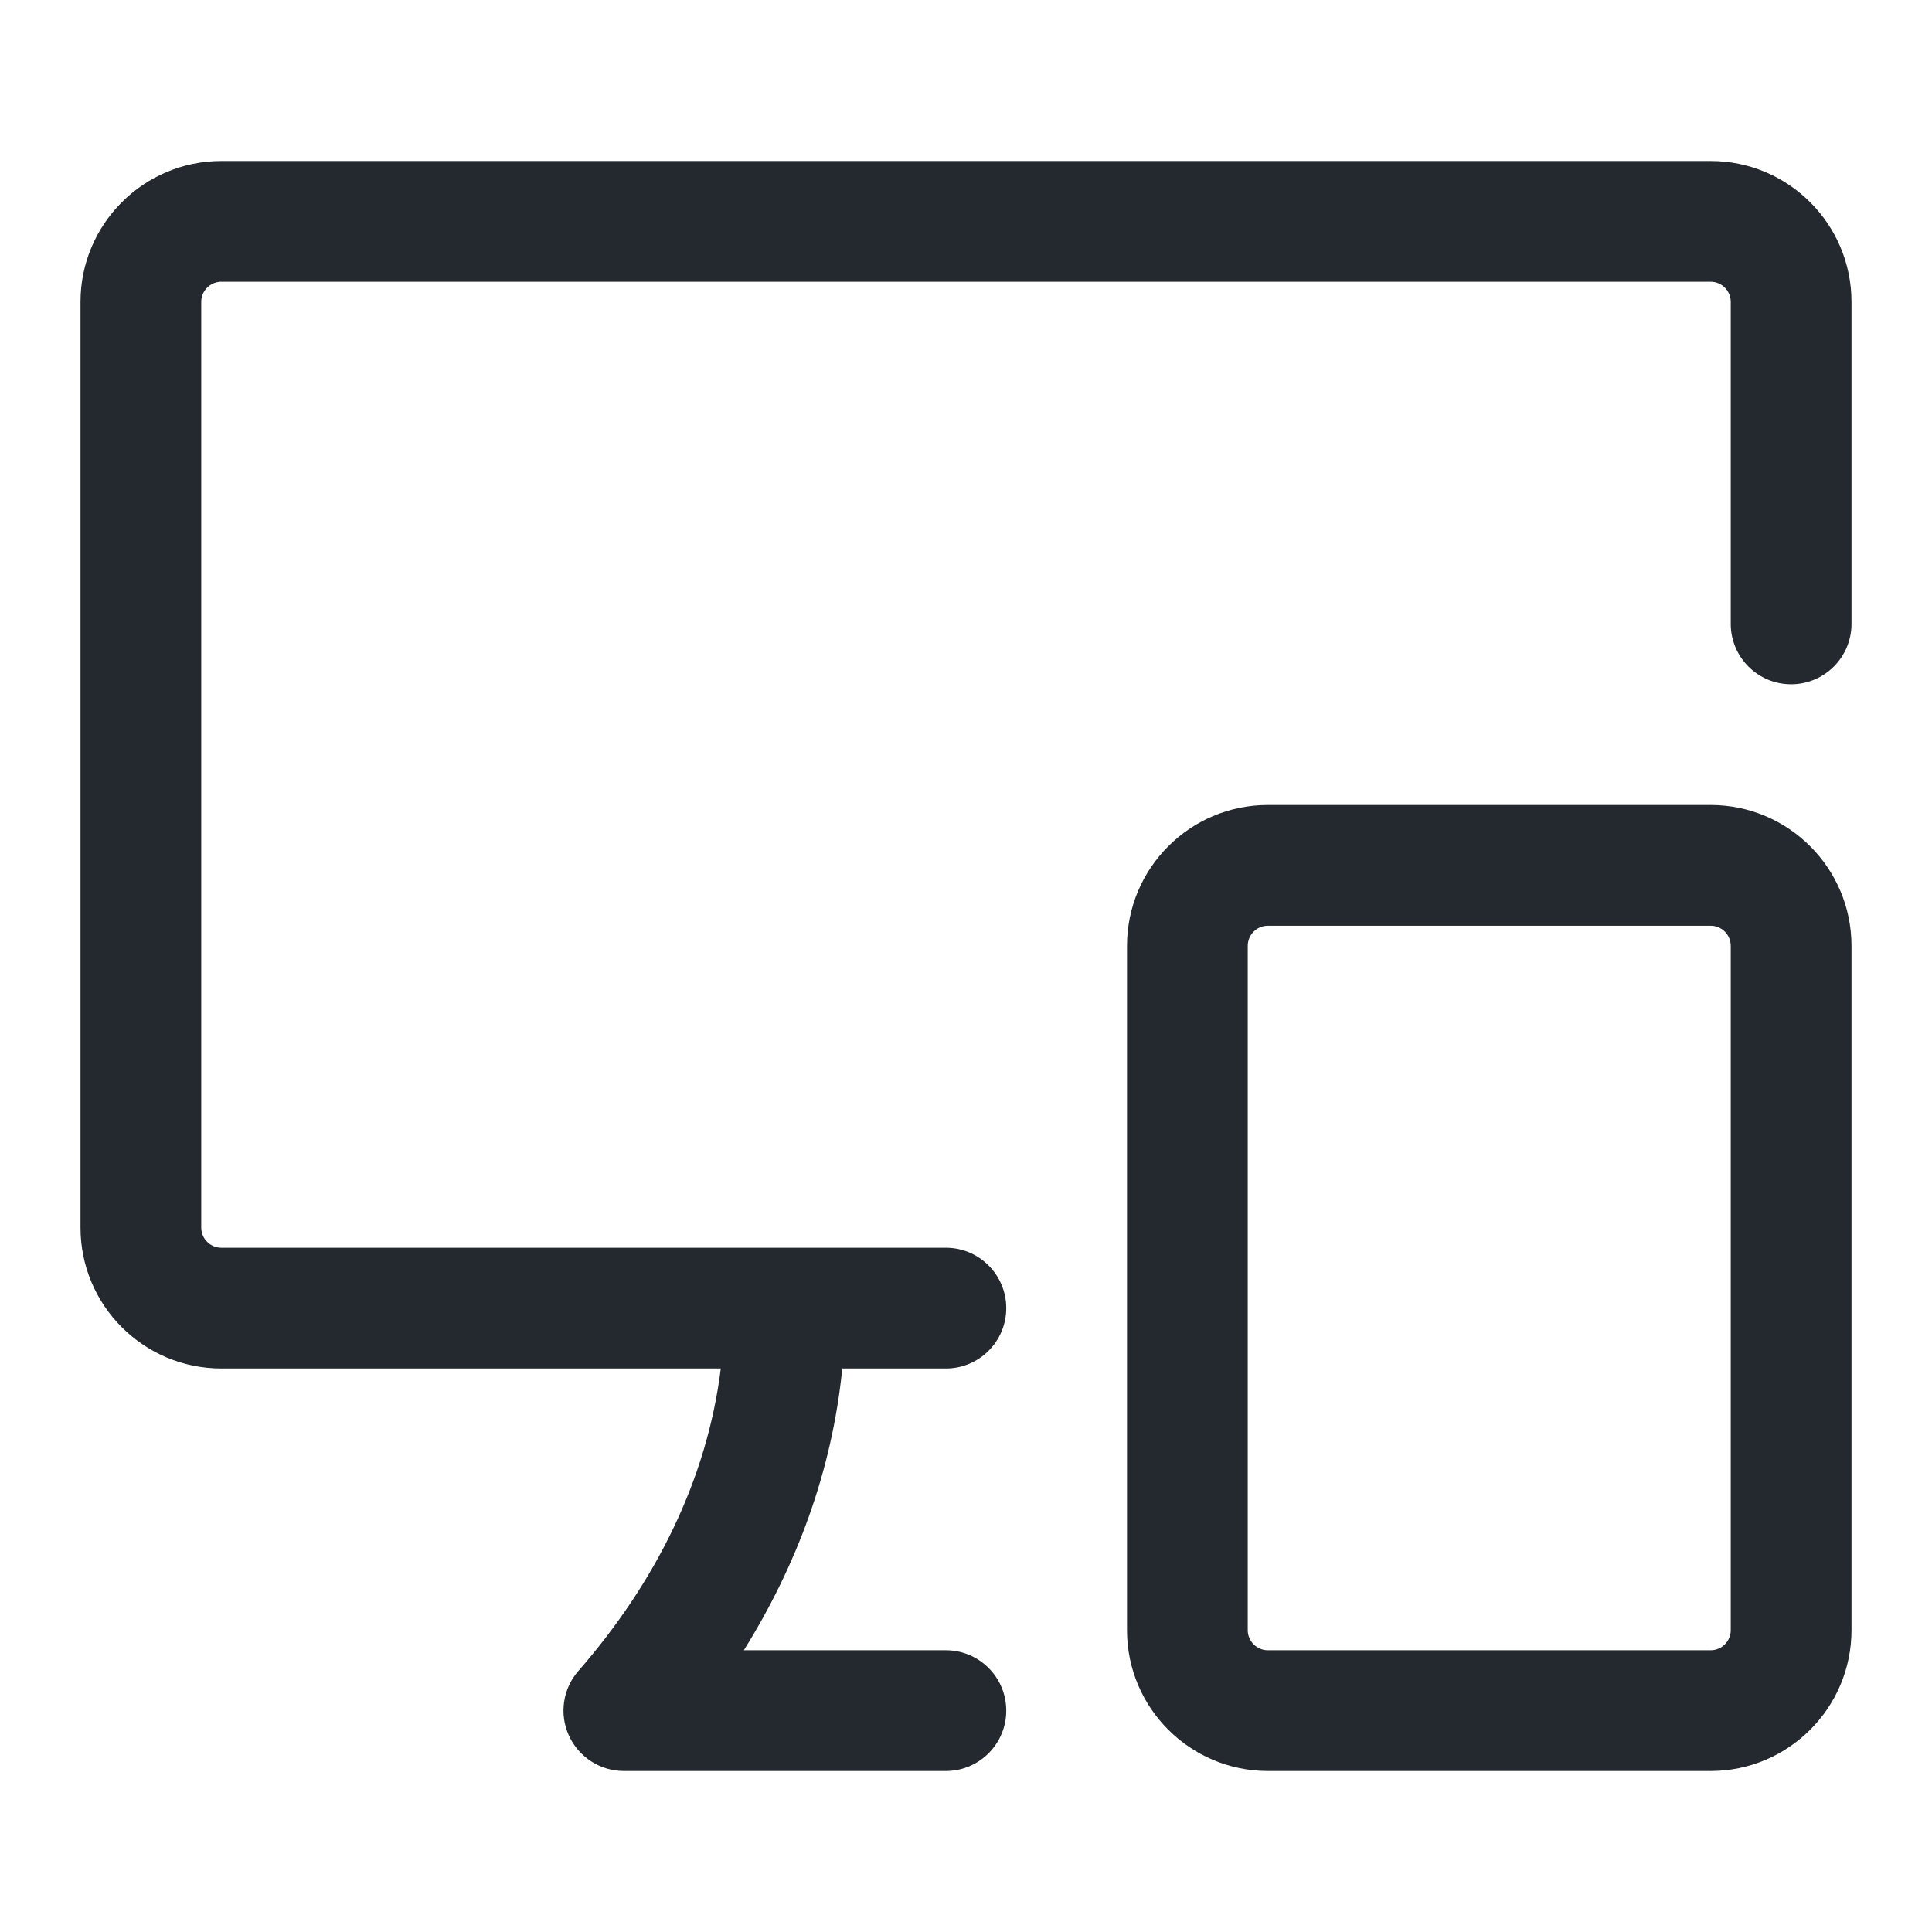 <svg width="24" height="24" viewBox="0 0 24 24" fill="none" xmlns="http://www.w3.org/2000/svg">
<path d="M1 3.75C1 2.784 1.784 2 2.75 2H21.25C22.216 2 23 2.784 23 3.75V7.75C23 8.164 22.664 8.5 22.25 8.5C21.836 8.5 21.5 8.164 21.5 7.75V3.75C21.5 3.612 21.388 3.5 21.25 3.5H2.75C2.612 3.5 2.5 3.612 2.5 3.75V15.25C2.5 15.388 2.612 15.5 2.75 15.5H11.75C12.164 15.5 12.5 15.836 12.5 16.25C12.5 16.664 12.164 17 11.75 17H10.463C10.337 18.266 9.899 19.445 9.24 20.5H11.75C12.164 20.5 12.5 20.836 12.5 21.25C12.5 21.664 12.164 22 11.75 22H7.75C7.456 22 7.189 21.828 7.067 21.56C6.945 21.293 6.991 20.978 7.185 20.757C8.149 19.652 8.783 18.375 8.954 17H2.75C1.784 17 1 16.216 1 15.25V3.75Z" fill="#24292F"/>
<path fill-rule="evenodd" clip-rule="evenodd" d="M14 11.75C14 10.784 14.784 10 15.75 10H21.25C22.216 10 23 10.784 23 11.75V20.25C23 21.216 22.216 22 21.25 22H15.75C14.784 22 14 21.216 14 20.25V11.75ZM15.75 11.5C15.612 11.5 15.5 11.612 15.5 11.75V20.25C15.5 20.388 15.612 20.5 15.75 20.5H21.25C21.388 20.5 21.5 20.388 21.5 20.25V11.75C21.5 11.612 21.388 11.5 21.25 11.5H15.75Z" fill="#24292F"/>
</svg>
